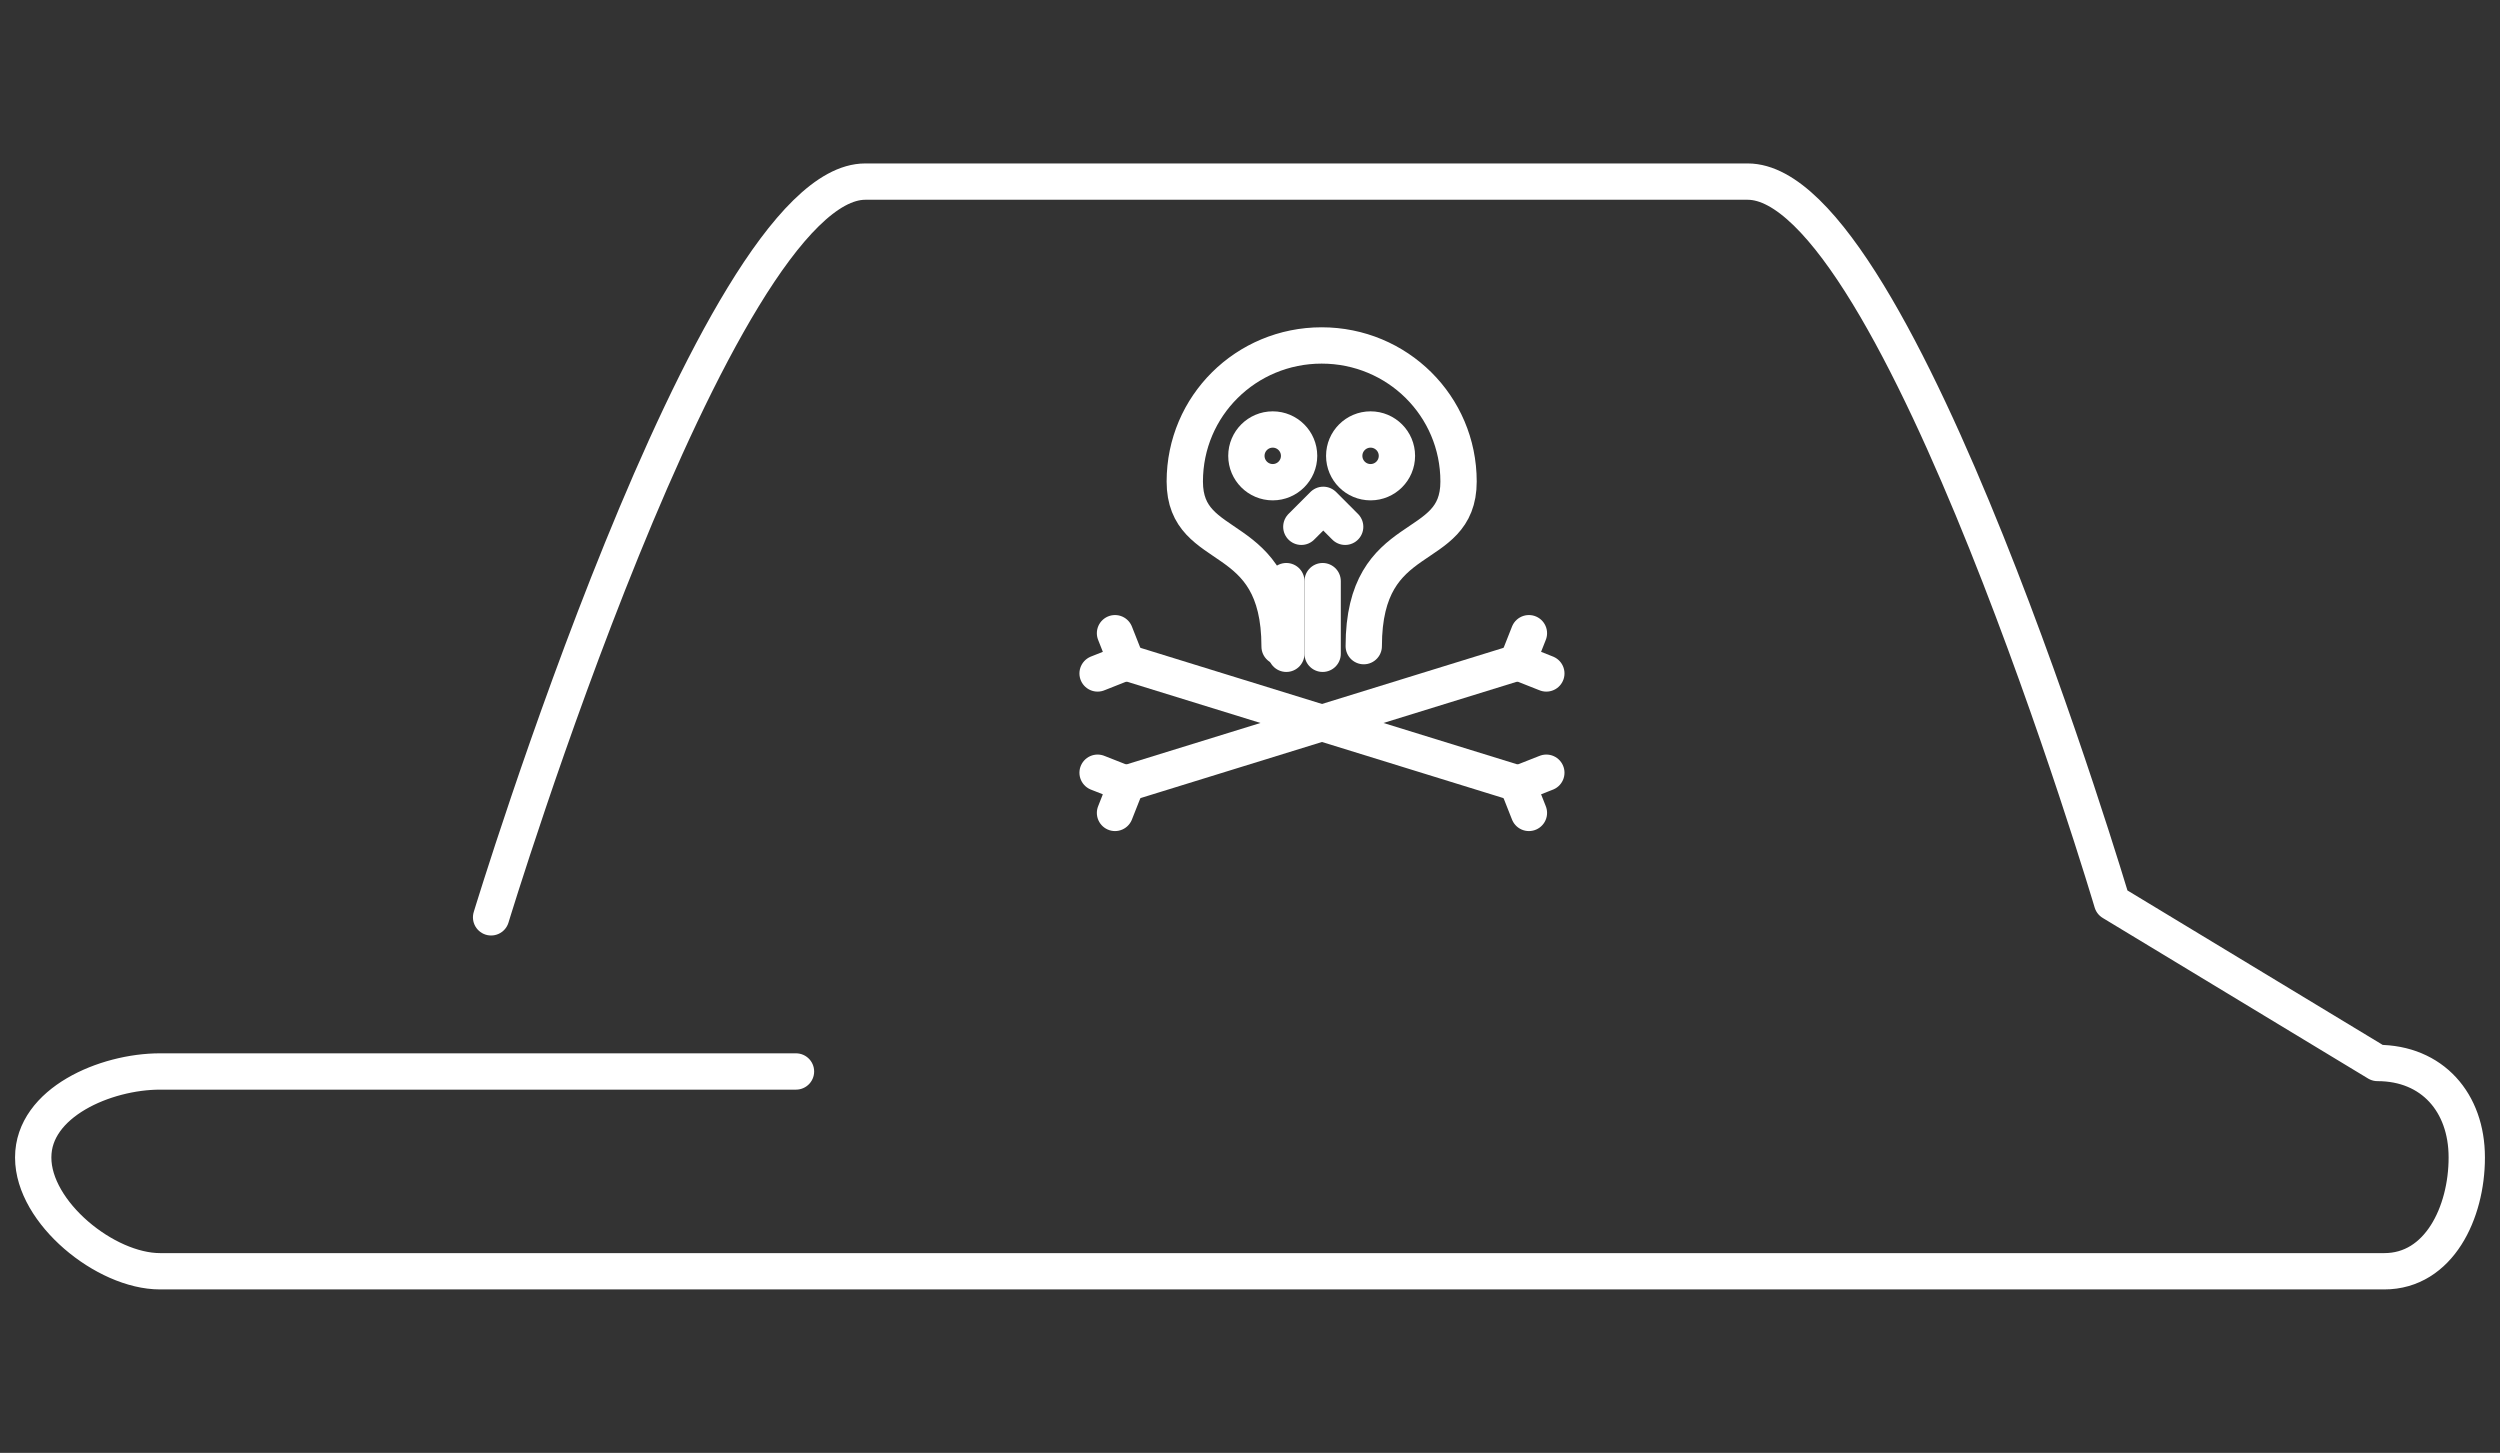 <?xml version="1.0" encoding="utf-8"?>
<!-- Generator: Adobe Illustrator 16.0.3, SVG Export Plug-In . SVG Version: 6.00 Build 0)  -->
<!DOCTYPE svg PUBLIC "-//W3C//DTD SVG 1.1//EN" "http://www.w3.org/Graphics/SVG/1.1/DTD/svg11.dtd">
<svg version="1.1" id="Layer_1" xmlns="http://www.w3.org/2000/svg" xmlns:xlink="http://www.w3.org/1999/xlink" x="0px" y="0px"
	 width="137.66px" height="80px" viewBox="0 -6.727 137.66 80" enable-background="new 0 -6.727 137.66 80" xml:space="preserve">
<rect x="0" y="-6.727" width="137.66" height="80" fill="#333333" stroke="none"/>
<g id="TEMP">
</g>
<g id="BLOG">
</g>
<g id="BLOG_ROLL">
</g>
<g id="APP_PAGE">
</g>
<g id="APP_PAGE_2">
	<g id="Layer_8">
	</g>
	<g id="Layer_7">
	</g>
</g>
<g id="APP_LOGIN">
</g>
<g>
	<g>
		<path fill="none" stroke="#FFFFFF" stroke-width="2" stroke-linecap="round" stroke-linejoin="round" stroke-miterlimit="10" d="
			M75.094,28.852c0-6.665,5.22-4.902,5.22-9.065c0-4.164-3.375-7.492-7.538-7.492h0.001c-4.164,0-7.538,3.328-7.538,7.492
			c0,4.163,5.221,2.425,5.221,9.09"/>
		<g>
			<circle fill="none" stroke="#FFFFFF" stroke-width="2" stroke-miterlimit="10" cx="70.082" cy="18.374" r="1.451"/>
			<circle fill="none" stroke="#FFFFFF" stroke-width="2" stroke-miterlimit="10" cx="75.469" cy="18.374" r="1.451"/>
		</g>
		<g>
			
				<line fill="none" stroke="#FFFFFF" stroke-width="2" stroke-linecap="round" stroke-linejoin="round" stroke-miterlimit="10" x1="70.83" y1="25.273" x2="70.83" y2="29.273"/>
			
				<line fill="none" stroke="#FFFFFF" stroke-width="2" stroke-linecap="round" stroke-linejoin="round" stroke-miterlimit="10" x1="72.83" y1="25.273" x2="72.83" y2="29.273"/>
		</g>
		
			<polyline fill="none" stroke="#FFFFFF" stroke-width="2" stroke-linecap="round" stroke-linejoin="round" stroke-miterlimit="10" points="
			71.657,22.28 72.864,21.072 74.07,22.28 		"/>
		<g>
			
				<polyline fill="none" stroke="#FFFFFF" stroke-width="2" stroke-linecap="round" stroke-linejoin="round" stroke-miterlimit="10" points="
				85.147,30.356 83.561,29.728 84.188,28.14 			"/>
			
				<polyline fill="none" stroke="#FFFFFF" stroke-width="2" stroke-linecap="round" stroke-linejoin="round" stroke-miterlimit="10" points="
				60.438,35.822 62.024,36.447 61.397,38.035 			"/>
		</g>
		<path fill="none" stroke="#FFFFFF" stroke-width="2" stroke-linecap="round" stroke-linejoin="round" stroke-miterlimit="10" d="
			M72.864,23.486"/>
		
			<line fill="none" stroke="#FFFFFF" stroke-width="2" stroke-linecap="round" stroke-linejoin="round" stroke-miterlimit="10" x1="83.582" y1="29.747" x2="61.967" y2="36.43"/>
		<g>
			
				<polyline fill="none" stroke="#FFFFFF" stroke-width="2" stroke-linecap="round" stroke-linejoin="round" stroke-miterlimit="10" points="
				60.438,30.356 62.024,29.728 61.397,28.14 			"/>
			
				<polyline fill="none" stroke="#FFFFFF" stroke-width="2" stroke-linecap="round" stroke-linejoin="round" stroke-miterlimit="10" points="
				85.147,35.822 83.561,36.447 84.188,38.035 			"/>
		</g>
		
			<line fill="none" stroke="#FFFFFF" stroke-width="2" stroke-linecap="round" stroke-linejoin="round" stroke-miterlimit="10" x1="62.004" y1="29.747" x2="83.618" y2="36.43"/>
	</g>
	<path fill="none" stroke="#FFFFFF" stroke-width="2" stroke-linecap="round" stroke-linejoin="round" stroke-miterlimit="10" d="
		M23.323,53.932"/>
	<path fill="none" stroke="#FFFFFF" stroke-width="2" stroke-linecap="round" stroke-linejoin="round" stroke-miterlimit="10" d="
		M27.042,43.785c0,0,12.33-40.512,20.603-40.512h0.781c0,0,39.539,0,47.81,0s20.063,39.688,20.063,39.688l14.615,8.844
		c3.018,0,4.916,2.18,4.916,5.195v0.02c0,3.016-1.523,6.254-4.541,6.254H8.813c-3.016,0-6.984-3.238-6.984-6.254V57
		c0-3.016,3.969-4.727,6.984-4.727H43.83"/>
</g>
</svg>
